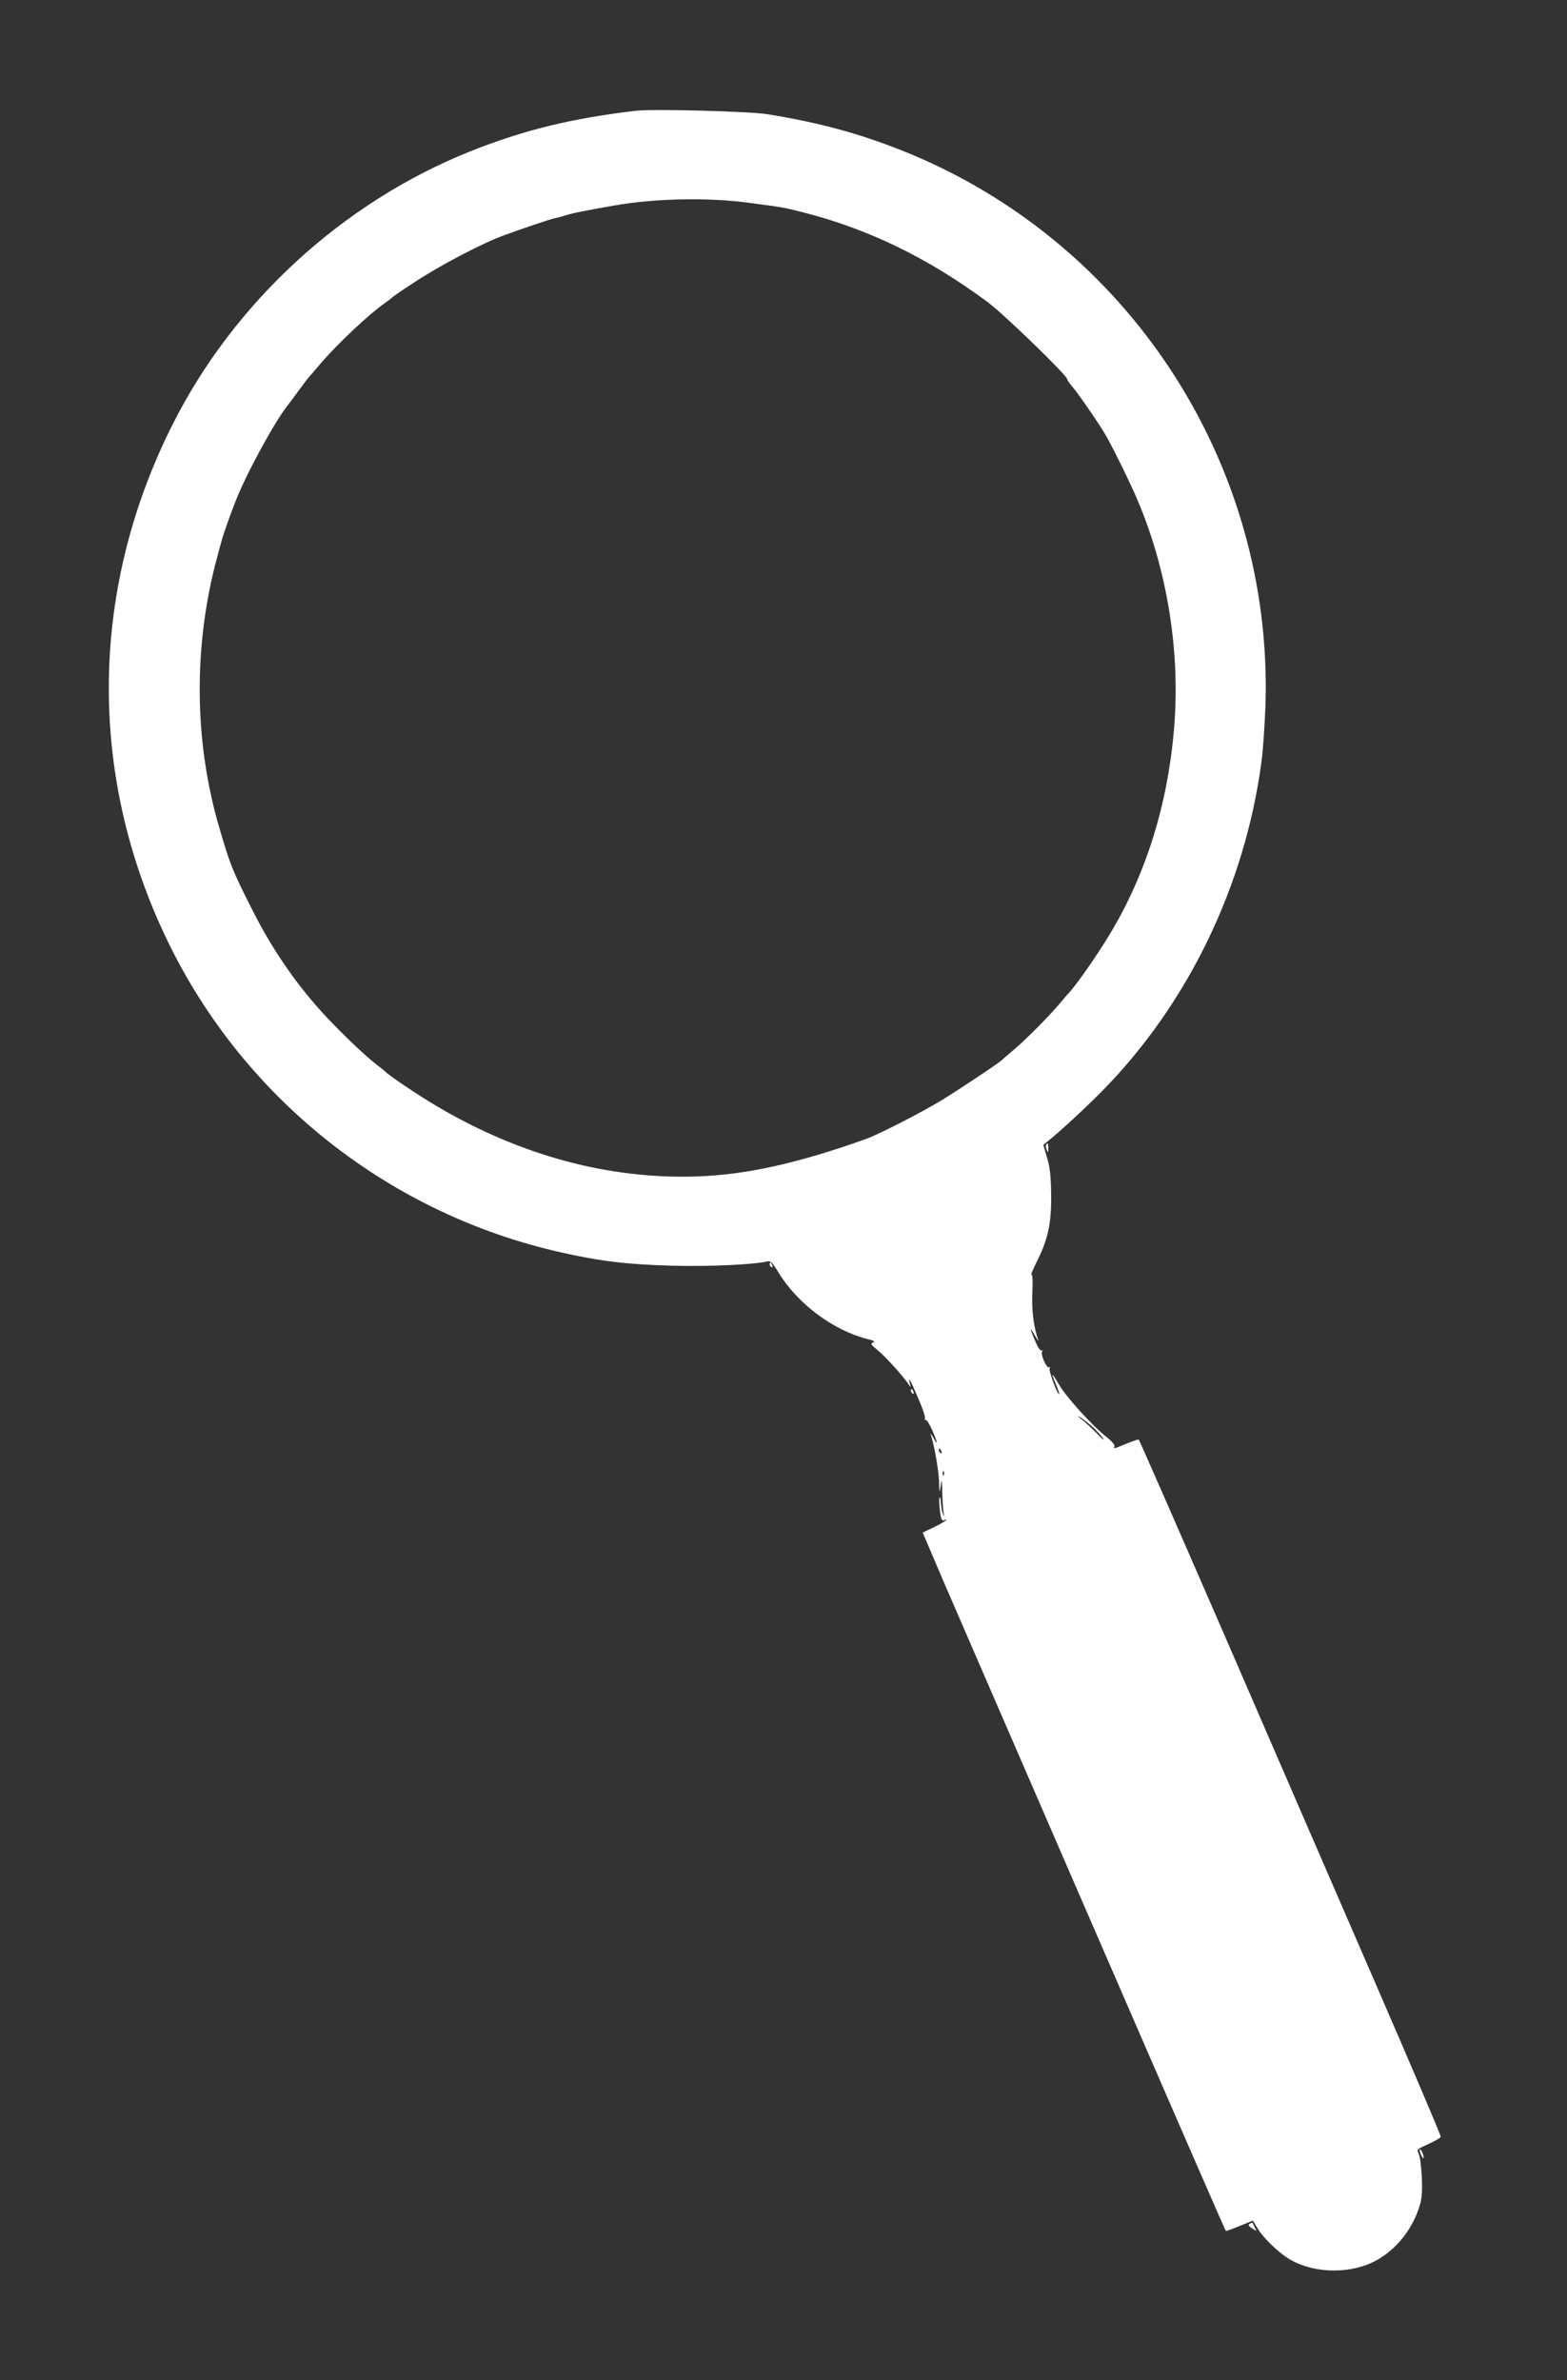 <svg width="27" height="41" viewBox="0 0 27 41" fill="none" xmlns="http://www.w3.org/2000/svg">
<rect x="0" y="0" width="27" height="41" fill="#333333" stroke="none"/>
<path d="M10.956 1.908C9.848 2.039 9.034 2.238 8.121 2.6C5.911 3.478 4.024 5.21 2.961 7.337C1.516 10.226 1.513 13.468 2.951 16.338C4.281 18.99 6.753 20.919 9.662 21.572C10.354 21.729 10.831 21.783 11.603 21.803C12.25 21.819 12.983 21.783 13.217 21.729C13.275 21.713 13.307 21.745 13.409 21.912C13.739 22.456 14.351 22.914 14.944 23.065C15.059 23.093 15.085 23.11 15.043 23.125C14.992 23.142 15.005 23.161 15.117 23.254C15.242 23.35 15.559 23.702 15.658 23.849C15.693 23.904 15.697 23.904 15.677 23.83C15.642 23.692 15.687 23.769 15.821 24.086C15.895 24.253 15.946 24.407 15.937 24.432C15.93 24.455 15.934 24.468 15.95 24.458C15.966 24.448 16.014 24.529 16.062 24.634C16.161 24.865 16.167 24.916 16.078 24.759C16.042 24.698 16.023 24.676 16.036 24.711C16.094 24.868 16.177 25.339 16.18 25.528C16.187 25.73 16.187 25.733 16.209 25.592C16.228 25.464 16.231 25.473 16.235 25.691C16.238 25.826 16.247 25.986 16.257 26.044C16.27 26.136 16.267 26.14 16.244 26.072C16.228 26.027 16.215 25.944 16.212 25.883C16.209 25.823 16.199 25.781 16.19 25.794C16.18 25.803 16.18 25.899 16.193 26.008C16.212 26.162 16.225 26.201 16.263 26.188C16.382 26.14 16.257 26.229 16.087 26.309L15.898 26.399L16.263 27.254C16.465 27.722 16.888 28.696 17.202 29.42C17.516 30.14 18.105 31.505 18.515 32.447C20.665 37.399 21.107 38.411 21.123 38.43C21.129 38.433 21.235 38.395 21.36 38.343L21.587 38.251L21.667 38.382C21.763 38.548 22.039 38.814 22.231 38.923C22.66 39.173 23.304 39.173 23.733 38.926C24.063 38.737 24.316 38.42 24.444 38.049C24.502 37.876 24.508 37.793 24.499 37.508C24.489 37.322 24.467 37.139 24.444 37.097C24.406 37.027 24.415 37.021 24.614 36.931C24.733 36.877 24.825 36.822 24.825 36.806C24.825 36.777 24.338 35.634 23.656 34.064C23.163 32.93 22 30.246 21.075 28.113C20.251 26.22 19.636 24.814 19.62 24.797C19.617 24.791 19.521 24.823 19.409 24.868C19.175 24.964 19.185 24.964 19.204 24.91C19.21 24.89 19.153 24.82 19.073 24.759C18.836 24.576 18.381 24.077 18.253 23.859C18.115 23.628 18.102 23.625 18.195 23.849C18.23 23.933 18.256 24.003 18.249 24.013C18.224 24.038 18.064 23.606 18.086 23.571C18.099 23.548 18.096 23.542 18.076 23.552C18.035 23.577 17.926 23.334 17.955 23.282C17.971 23.26 17.968 23.25 17.948 23.263C17.929 23.276 17.884 23.212 17.843 23.116C17.737 22.866 17.734 22.837 17.827 22.997C17.871 23.077 17.9 23.113 17.887 23.077C17.807 22.837 17.775 22.571 17.788 22.27C17.798 22.065 17.791 21.947 17.772 21.959C17.756 21.969 17.794 21.876 17.855 21.751C18.057 21.354 18.115 21.088 18.112 20.595C18.108 20.262 18.092 20.111 18.041 19.942L17.977 19.721L18.06 19.653C18.243 19.509 18.707 19.083 19.002 18.782C20.469 17.286 21.449 15.262 21.734 13.132C21.763 12.93 21.792 12.482 21.805 12.139C21.933 7.968 19.428 4.144 15.552 2.597C14.793 2.296 14.124 2.113 13.214 1.966C12.907 1.918 11.251 1.873 10.956 1.908ZM12.91 3.494C13.461 3.567 13.515 3.574 13.823 3.654C14.95 3.939 15.978 4.435 17.01 5.198C17.285 5.399 18.387 6.466 18.387 6.53C18.387 6.543 18.422 6.597 18.467 6.649C18.567 6.761 18.96 7.331 19.06 7.51C19.191 7.741 19.499 8.369 19.614 8.647C20.123 9.861 20.344 11.277 20.226 12.587C20.114 13.881 19.739 15.066 19.13 16.079C18.89 16.479 18.509 17.02 18.387 17.136C18.378 17.145 18.329 17.203 18.278 17.264C18.121 17.459 17.702 17.882 17.49 18.064C17.375 18.161 17.276 18.247 17.266 18.257C17.228 18.302 16.513 18.776 16.225 18.952C15.873 19.166 15.146 19.538 14.925 19.618C13.743 20.041 12.855 20.236 12.007 20.265C10.488 20.316 8.96 19.903 7.525 19.054C7.195 18.859 6.676 18.51 6.632 18.452C6.622 18.442 6.564 18.395 6.504 18.35C6.324 18.215 5.946 17.86 5.639 17.533C5.136 17.004 4.684 16.351 4.332 15.643C4.002 14.989 3.963 14.89 3.778 14.256C3.342 12.767 3.329 11.133 3.739 9.608C3.765 9.512 3.797 9.387 3.813 9.336C3.839 9.227 3.963 8.875 4.06 8.631C4.245 8.157 4.726 7.276 4.956 6.982C4.979 6.956 5.062 6.841 5.149 6.725C5.232 6.61 5.309 6.511 5.318 6.501C5.328 6.492 5.414 6.392 5.511 6.277C5.805 5.931 6.353 5.415 6.632 5.22C6.692 5.178 6.75 5.134 6.76 5.121C6.769 5.111 6.946 4.986 7.157 4.852C7.583 4.57 8.32 4.185 8.682 4.054C9.012 3.932 9.486 3.775 9.559 3.759C9.591 3.753 9.665 3.734 9.719 3.718C9.854 3.673 10.046 3.634 10.572 3.542C11.279 3.417 12.195 3.397 12.91 3.494ZM18.794 24.551C18.868 24.615 18.96 24.711 19.002 24.769C19.044 24.829 18.999 24.797 18.9 24.692C18.803 24.596 18.682 24.48 18.627 24.442C18.576 24.404 18.56 24.384 18.595 24.404C18.631 24.419 18.72 24.487 18.794 24.551ZM16.222 25.003C16.231 25.028 16.228 25.041 16.209 25.031C16.19 25.022 16.177 24.999 16.177 24.98C16.177 24.935 16.199 24.945 16.222 25.003ZM16.263 25.406C16.254 25.432 16.244 25.422 16.244 25.387C16.241 25.352 16.251 25.332 16.26 25.345C16.27 25.355 16.273 25.384 16.263 25.406Z" fill="white"/>
<path d="M18.024 19.72C18.014 19.736 18.021 19.775 18.037 19.81C18.059 19.864 18.062 19.864 18.062 19.784C18.066 19.698 18.05 19.675 18.024 19.72Z" fill="white"/>
<path d="M13.262 21.777C13.262 21.796 13.274 21.819 13.294 21.828C13.313 21.838 13.316 21.825 13.307 21.799C13.284 21.742 13.262 21.732 13.262 21.777Z" fill="white"/>
<path d="M15.695 23.955C15.695 23.974 15.708 23.996 15.727 24.006C15.747 24.016 15.75 24.003 15.74 23.977C15.718 23.919 15.695 23.91 15.695 23.955Z" fill="white"/>
<path d="M24.48 37.107C24.499 37.152 24.521 37.184 24.524 37.178C24.544 37.158 24.496 37.027 24.47 37.027C24.454 37.027 24.46 37.062 24.48 37.107Z" fill="white"/>
<path d="M21.533 38.305C21.501 38.324 21.513 38.347 21.574 38.385C21.658 38.44 21.658 38.44 21.619 38.366C21.6 38.324 21.581 38.289 21.578 38.286C21.574 38.283 21.555 38.292 21.533 38.305Z" fill="white"/>
</svg>
